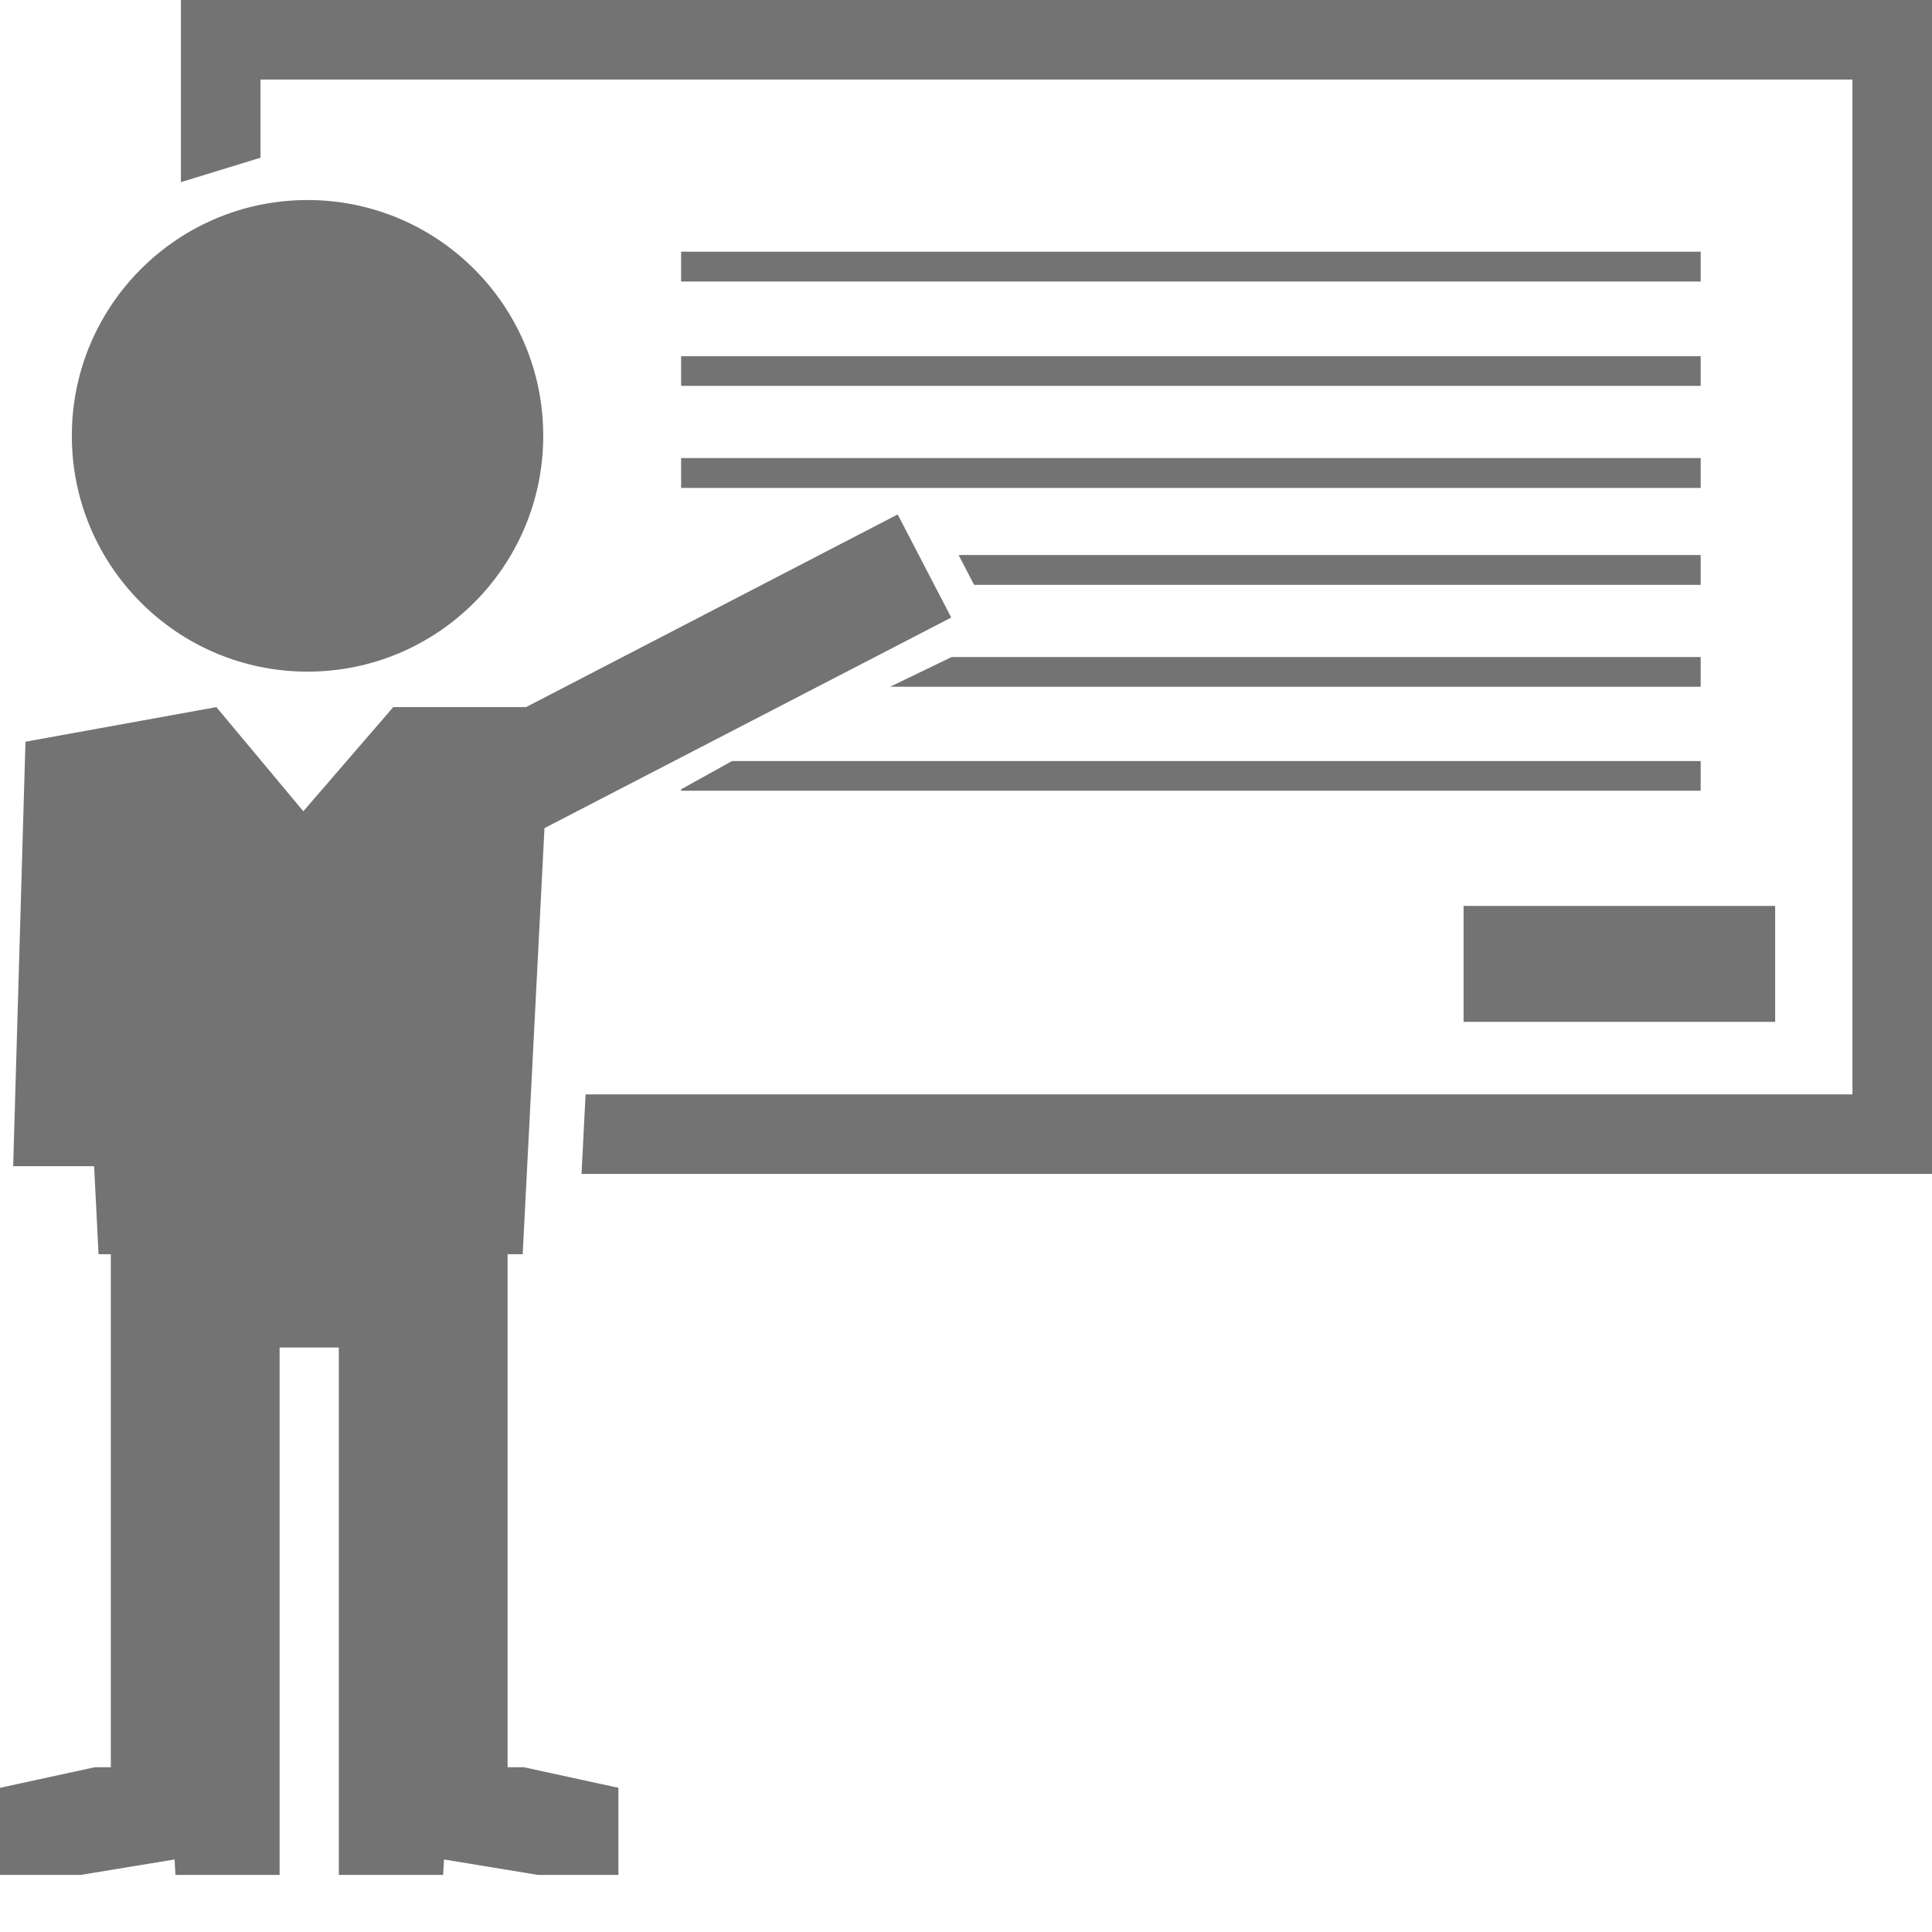 <svg width="11" height="11" viewBox="0 0 11 11" fill="none" xmlns="http://www.w3.org/2000/svg">
<g clip-path="url(#clip0_480_100)">
<path d="M1.03 0V1.037L1.483 0.898V0.453H10.547V6.231H3.334L3.311 6.684H11V0H1.03Z" fill="#737373"/>
<path d="M1.751 3.824C2.492 3.824 3.093 3.223 3.093 2.481C3.093 1.74 2.492 1.139 1.751 1.139C1.01 1.139 0.409 1.74 0.409 2.481C0.409 3.223 1.01 3.824 1.751 3.824Z" fill="#737373"/>
<path d="M2.89 10.062V7.672V7.447V7.141H2.976L3.1 4.715L5.416 3.516L5.111 2.929L2.995 4.026H2.239L1.727 4.619L1.232 4.026L0.145 4.223L0.075 6.64H0.536L0.561 7.141H0.631V7.447V7.672V10.062H0.539L0 10.179V10.675H0.459L0.994 10.587L0.999 10.675H1.592V10.122V10.062V7.672H1.929V10.062V10.122V10.675H2.523L2.528 10.587L3.063 10.675H3.521V10.179L2.983 10.062H2.89Z" fill="#737373"/>
<path d="M9.683 2.028H3.878V2.197H9.683V2.028Z" fill="#737373"/>
<path d="M9.683 1.433H3.878V1.603H9.683V1.433Z" fill="#737373"/>
<path d="M9.683 2.608H3.878V2.778H9.683V2.608Z" fill="#737373"/>
<path d="M9.683 3.16H5.458L5.546 3.33H9.683V3.16Z" fill="#737373"/>
<path d="M5.068 3.91H9.683V3.741H5.418L5.068 3.91Z" fill="#737373"/>
<path d="M3.878 4.494V4.502H9.683V4.333H4.168L3.878 4.494Z" fill="#737373"/>
<path d="M10.107 5.158H8.333V5.818H10.107V5.158Z" fill="#737373"/>
</g>
<defs>
<clipPath id="clip0_480_100">
<rect width="11" height="11" fill="white"/>
</clipPath>
</defs>
</svg>
